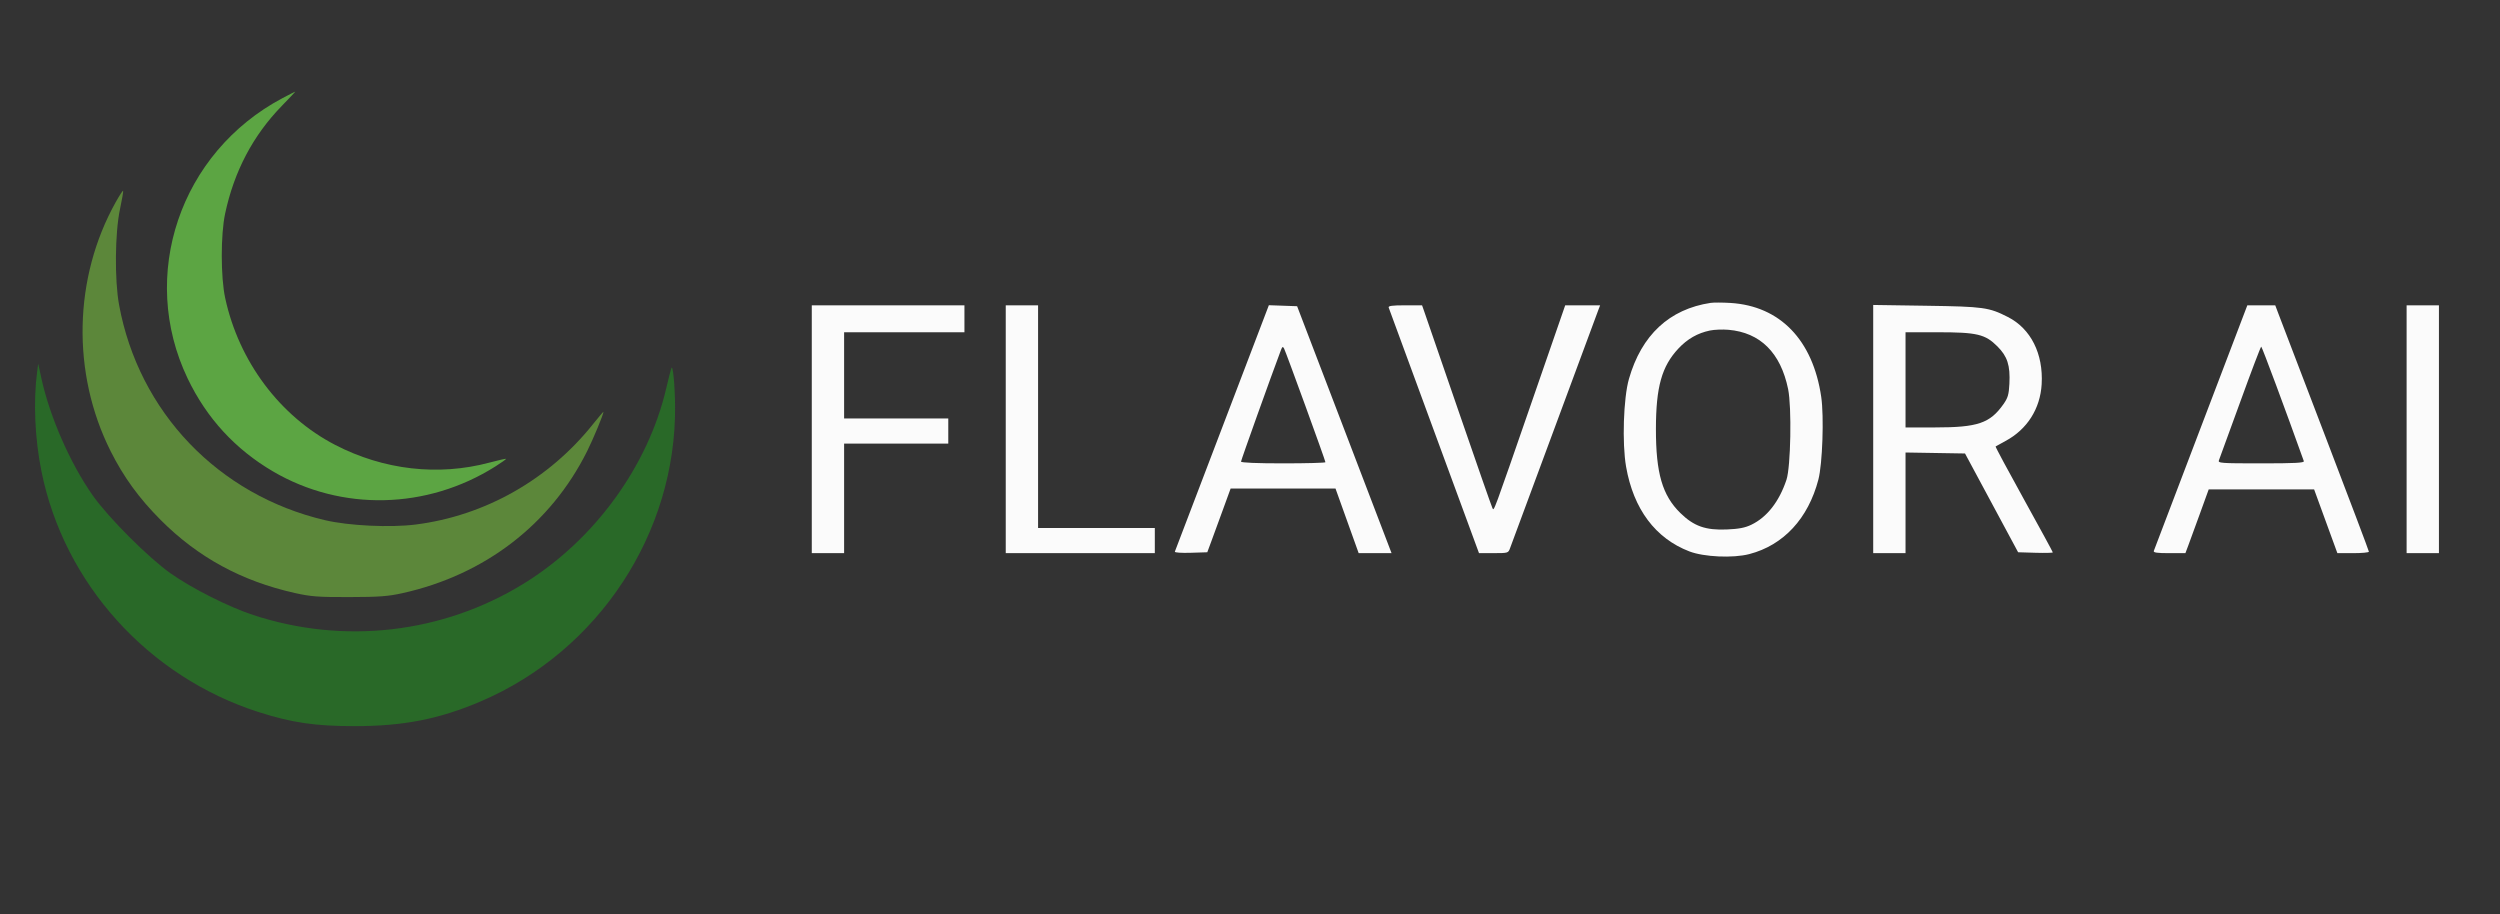 <?xml version="1.0" encoding="utf-8"?>
<svg width="1392" height="509" viewBox="0 0 1392 509" version="1.1" xmlns="http://www.w3.org/2000/svg">
  <rect x="0" y="0" width="1392" height="509" fill="#333333" stroke="none"/>
  <path d="M 20.678 207 C 18.497 223.579 19.392 244.135 23.096 262.5 C 35.672 324.854 82.399 376.687 143.822 396.421 C 162.424 402.397 175.465 404.315 197.5 404.315 C 224.701 404.315 244.663 400.386 267.788 390.479 C 333.378 362.381 376.559 296.676 375.883 226 C 375.769 214.008 374.653 202.78 373.796 205 C 373.478 205.825 372.226 210.775 371.014 216 C 360.898 259.62 330.841 300.834 291.5 325.028 C 246.489 352.71 191.58 359.061 141 342.436 C 127.291 337.929 106.916 327.66 95 319.251 C 82.704 310.574 60.45 288.326 51.738 276 C 39.263 258.351 27.823 232.352 23.136 211 L 21.27 202.5 L 20.678 207" stroke="none" fill="#296928" fill-rule="evenodd"/>
  <path d="M 157.333 54.619 C 100.213 84.875, 77.019 153.368, 104.472 210.720 C 115.050 232.819, 130.960 250.147, 152 262.481 C 190.125 284.830, 237.731 283.775, 275.797 259.738 C 279.261 257.550, 281.961 255.629, 281.797 255.468 C 281.634 255.307, 277.454 256.256, 272.510 257.578 C 244.045 265.186, 213.599 261.691, 186.609 247.716 C 155.893 231.812, 133.013 201.271, 125.392 166 C 122.865 154.304, 122.837 130.774, 125.336 119 C 130.332 95.462, 140.855 75.462, 156.935 58.944 C 161.188 54.575, 164.555 51, 164.417 51 C 164.279 51, 161.091 52.629, 157.333 54.619" stroke="none" fill="#5ca543" fill-rule="evenodd"/>
  <path d="M 64.478 112.472 C 40.899 154.636 39.784 207.696 61.564 251.144 C 68.807 265.594 77.439 277.464 89.486 289.542 C 110.196 310.305 134.521 323.549 164.119 330.176 C 173.149 332.198 177.102 332.494 194.5 332.452 C 211.196 332.413 216.099 332.049 224.183 330.25 C 270.014 320.049 306.601 291.915 326.893 251.27 C 330.398 244.249 336 230.745 336 229.315 C 336 229.07 333.375 232.161 330.166 236.184 C 305.524 267.086 269.944 287.212 231.375 292.067 C 217.177 293.854 194.198 292.75 181 289.648 C 121.498 275.659 77.255 229.401 66.297 169.724 C 63.759 155.898 64.006 129.605 66.797 116.545 C 67.967 111.07 68.757 106.424 68.553 106.22 C 68.349 106.016 66.516 108.829 64.478 112.472" stroke="none" fill="#5c873a" fill-rule="evenodd"/>
  <path d="M 952.500 168.644 C 929.517 172.100, 913.982 186.558, 906.988 211 C 903.937 221.664, 903.123 246.790, 905.406 259.868 C 909.520 283.445, 921.716 299.759, 940.660 307.030 C 948.780 310.147, 964.962 310.871, 974 308.521 C 993.064 303.565, 1006.817 288.728, 1012.484 267 C 1014.757 258.289, 1015.658 231.925, 1014.057 220.980 C 1009.426 189.304, 991.109 170.356, 963.500 168.679 C 959.100 168.412, 954.150 168.396, 952.500 168.644 M 452 239 L 452 308 461 308 L 470 308 470 277.500 L 470 247 499 247 L 528 247 528 240 L 528 233 499 233 L 470 233 470 209 L 470 185 503.500 185 L 537 185 537 177.500 L 537 170 494.500 170 L 452 170 452 239 M 560 239 L 560 308 601.500 308 L 643 308 643 301 L 643 294 610.500 294 L 578 294 578 232 L 578 170 569 170 L 560 170 560 239 M 680.500 238.102 C 666.200 275.589, 654.344 306.669, 654.154 307.169 C 653.957 307.686, 657.776 307.953, 663.011 307.789 L 672.214 307.500 674.437 301.500 C 675.659 298.200, 678.585 290.212, 680.939 283.750 L 685.218 272 714.409 272 L 743.601 272 750.050 289.991 L 756.500 307.981 765.660 307.991 L 774.820 308 768.422 291.250 C 764.902 282.038, 753.071 251.100, 742.129 222.500 L 722.235 170.500 714.367 170.222 L 706.500 169.944 680.500 238.102 M 773.222 171.250 C 773.462 171.938, 784.872 202.981, 798.579 240.234 L 823.500 307.969 831.652 307.984 C 839.646 308, 839.824 307.946, 840.789 305.250 C 842.007 301.851, 888.448 176.555, 889.900 172.750 L 890.950 170 881.225 170.008 L 871.500 170.016 853.588 221.758 C 830.822 287.523, 831.907 284.591, 830.980 282.898 C 830.559 282.129, 822.088 257.875, 812.155 229 C 802.222 200.125, 793.579 175.037, 792.949 173.250 L 791.804 170 782.295 170 C 775.122 170, 772.893 170.307, 773.222 171.250 M 1043 238.901 L 1043 308 1052 308 L 1061 308 1061 279.976 L 1061 251.952 1077.563 252.226 L 1094.125 252.500 1108.908 280 L 1123.691 307.500 1133.346 307.786 C 1138.655 307.944, 1143 307.845, 1143 307.567 C 1143 307.290, 1135.754 293.970, 1126.897 277.968 C 1118.040 261.966, 1110.952 248.746, 1111.147 248.590 C 1111.341 248.434, 1113.826 247.061, 1116.668 245.539 C 1128.702 239.094, 1136.005 227.625, 1136.798 213.923 C 1137.779 196.980, 1130.754 182.999, 1118 176.512 C 1107.398 171.119, 1104.514 170.720, 1072.750 170.246 L 1043 169.802 1043 238.901 M 1225.506 237.750 C 1211.312 275.012, 1199.493 306.063, 1199.242 306.750 C 1198.899 307.691, 1201.014 308, 1207.810 308 L 1216.835 308 1218.431 303.750 C 1219.309 301.413, 1222.227 293.425, 1224.916 286 L 1229.803 272.500 1259.152 272.500 L 1288.500 272.500 1294.976 290.250 L 1301.453 308 1310.226 308 C 1315.052 308, 1319 307.630, 1319 307.178 C 1319 306.725, 1308.161 278.038, 1294.912 243.428 C 1281.664 208.817, 1269.932 178.137, 1268.841 175.250 L 1266.856 170 1259.084 170 L 1251.312 170 1225.506 237.750 M 1340 239 L 1340 308 1349 308 L 1358 308 1358 239 L 1358 170 1349 170 L 1340 170 1340 239 M 952.132 184.027 C 945.211 185.467, 939.564 188.690, 934.528 194.074 C 925.248 203.995, 922.044 215.448, 922.017 238.792 C 921.989 263.468, 925.576 275.812, 935.635 285.661 C 943.124 292.992, 949.677 295.310, 961.500 294.808 C 968.248 294.521, 971.675 293.856, 975.195 292.150 C 983.923 287.920, 990.668 279.266, 994.717 267.099 C 997.092 259.964, 997.688 226.621, 995.620 216.619 C 991.435 196.385, 980.116 185.148, 962.386 183.625 C 959.149 183.346, 954.534 183.528, 952.132 184.027 M 1061 211.500 L 1061 238 1077.290 238 C 1101.186 238, 1107.975 235.706, 1115.484 225.092 C 1117.991 221.547, 1118.526 219.723, 1118.832 213.658 C 1119.347 203.448, 1117.742 198.456, 1112.145 192.863 C 1105.341 186.064, 1100.829 185, 1078.818 185 L 1061 185 1061 211.500 M 713.198 195 C 707.858 209.163, 691 256.262, 691 257.017 C 691 257.633, 699.778 258, 714.500 258 C 727.425 258, 738 257.713, 738 257.362 C 738 256.467, 715.945 195.833, 714.953 194 C 714.303 192.800, 713.952 193, 713.198 195 M 1247.366 223.762 C 1241.242 240.668, 1235.906 255.287, 1235.509 256.250 C 1234.832 257.888, 1236.330 258, 1259 258 C 1277.943 258, 1283.117 257.728, 1282.767 256.750 C 1272.709 228.596, 1259.465 193.003, 1259.052 193.012 C 1258.748 193.019, 1253.489 206.857, 1247.366 223.762" stroke="none" fill="#fbfbfb" fill-rule="evenodd"/>
</svg>